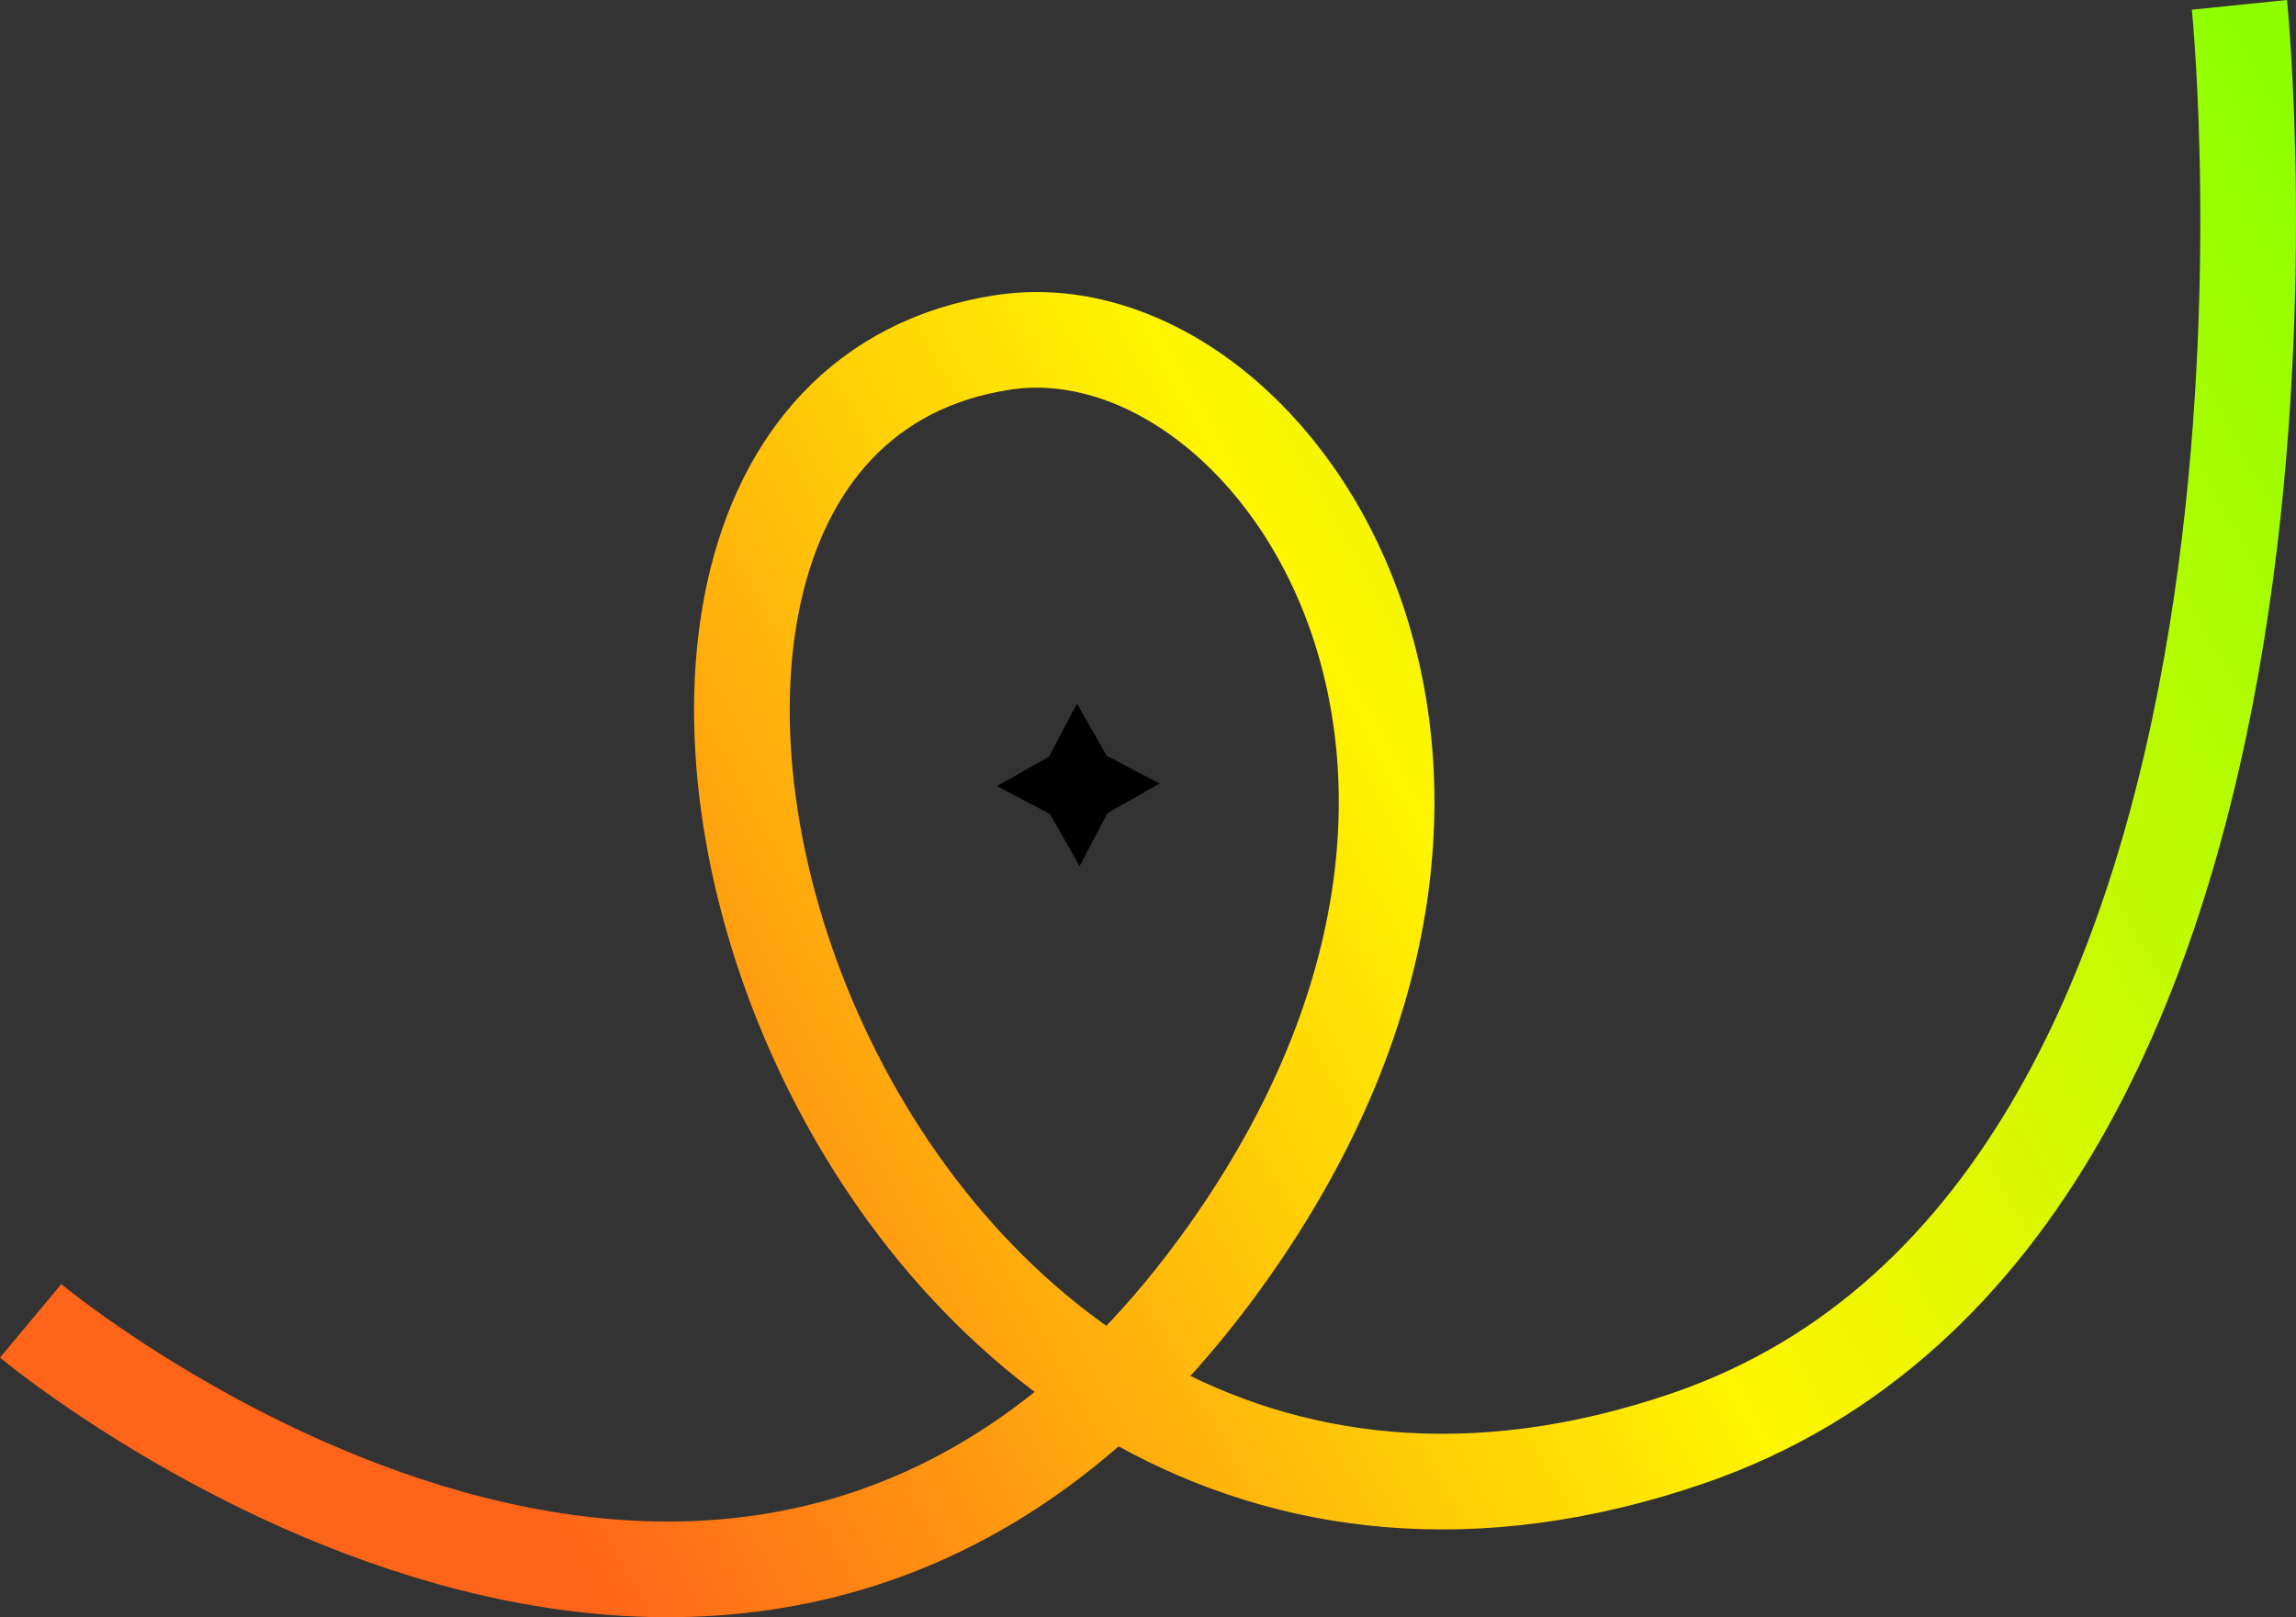 <?xml version="1.0" encoding="UTF-8" standalone="no"?>
<!-- Created with Inkscape (http://www.inkscape.org/) -->

<svg
  width="78.362mm"
  height="55.206mm"
  viewBox="0 0 78.362 55.206"
  version="1.1"
  id="svg1"
  xml:space="preserve"
  xmlns:xlink="http://www.w3.org/1999/xlink"
  xmlns="http://www.w3.org/2000/svg"
  xmlns:svg="http://www.w3.org/2000/svg"
>
  <rect x="0" y="0" width="78.362" height="55.206" fill="#333333" stroke="none"/>
  <style>
    #path17 {
      fill: black;
    }

    @media (prefers-color-scheme: dark) {
      #path17 {
        fill: white;
      }
    }
  </style>
  <defs id="defs1">
    <linearGradient id="linearGradient12">
      <stop
        style="stop-color: #ff651a; stop-opacity: 1"
        offset="0"
        id="stop12"
      />
      <stop
        style="stop-color: #fff500; stop-opacity: 1"
        offset="0.499"
        id="stop13"
      />
      <stop
        style="stop-color: #8fff00; stop-opacity: 1"
        offset="1"
        id="stop14"
      />
    </linearGradient>
    <linearGradient
      xlink:href="#linearGradient12"
      id="linearGradient13"
      x1="26.356"
      y1="62.493"
      x2="92.041"
      y2="26.331"
      gradientUnits="userSpaceOnUse"
    />
  </defs>
  <g id="layer1" transform="translate(-65.819,-24.566)">
    <g id="g17" transform="translate(50.514)">
      <path
        style="
          fill: none;
          stroke: url(#linearGradient13);
          stroke-width: 3.265;
          stroke-dasharray: none;
          stroke-opacity: 1;
          paint-order: markers stroke fill;
        "
        d="m 16.351,69.656 c 0,0 24.603,20.523 40.825,-2.276 C 69.358,50.258 58.595,34.881 49.543,36.253 30.546,39.132 43.558,83.743 72.922,73.663 95.923,65.767 91.736,24.731 91.736,24.731"
        id="path2"
      />
      <path
        style="
          fill-opacity: 1;
          stroke: none;
          stroke-width: 3.265;
          stroke-dasharray: none;
          stroke-opacity: 1;
          paint-order: fill markers stroke;
        "
        id="path17"
        d="M 81.918,130.373 43.55,125.185 8.446,141.517 13.633,103.149 -2.699,68.045 35.669,73.232 70.774,56.9 65.586,95.269 Z"
        transform="matrix(0.042,-0.032,0.032,0.042,47.269,48.458)"
      />
    </g>
  </g>
</svg>
